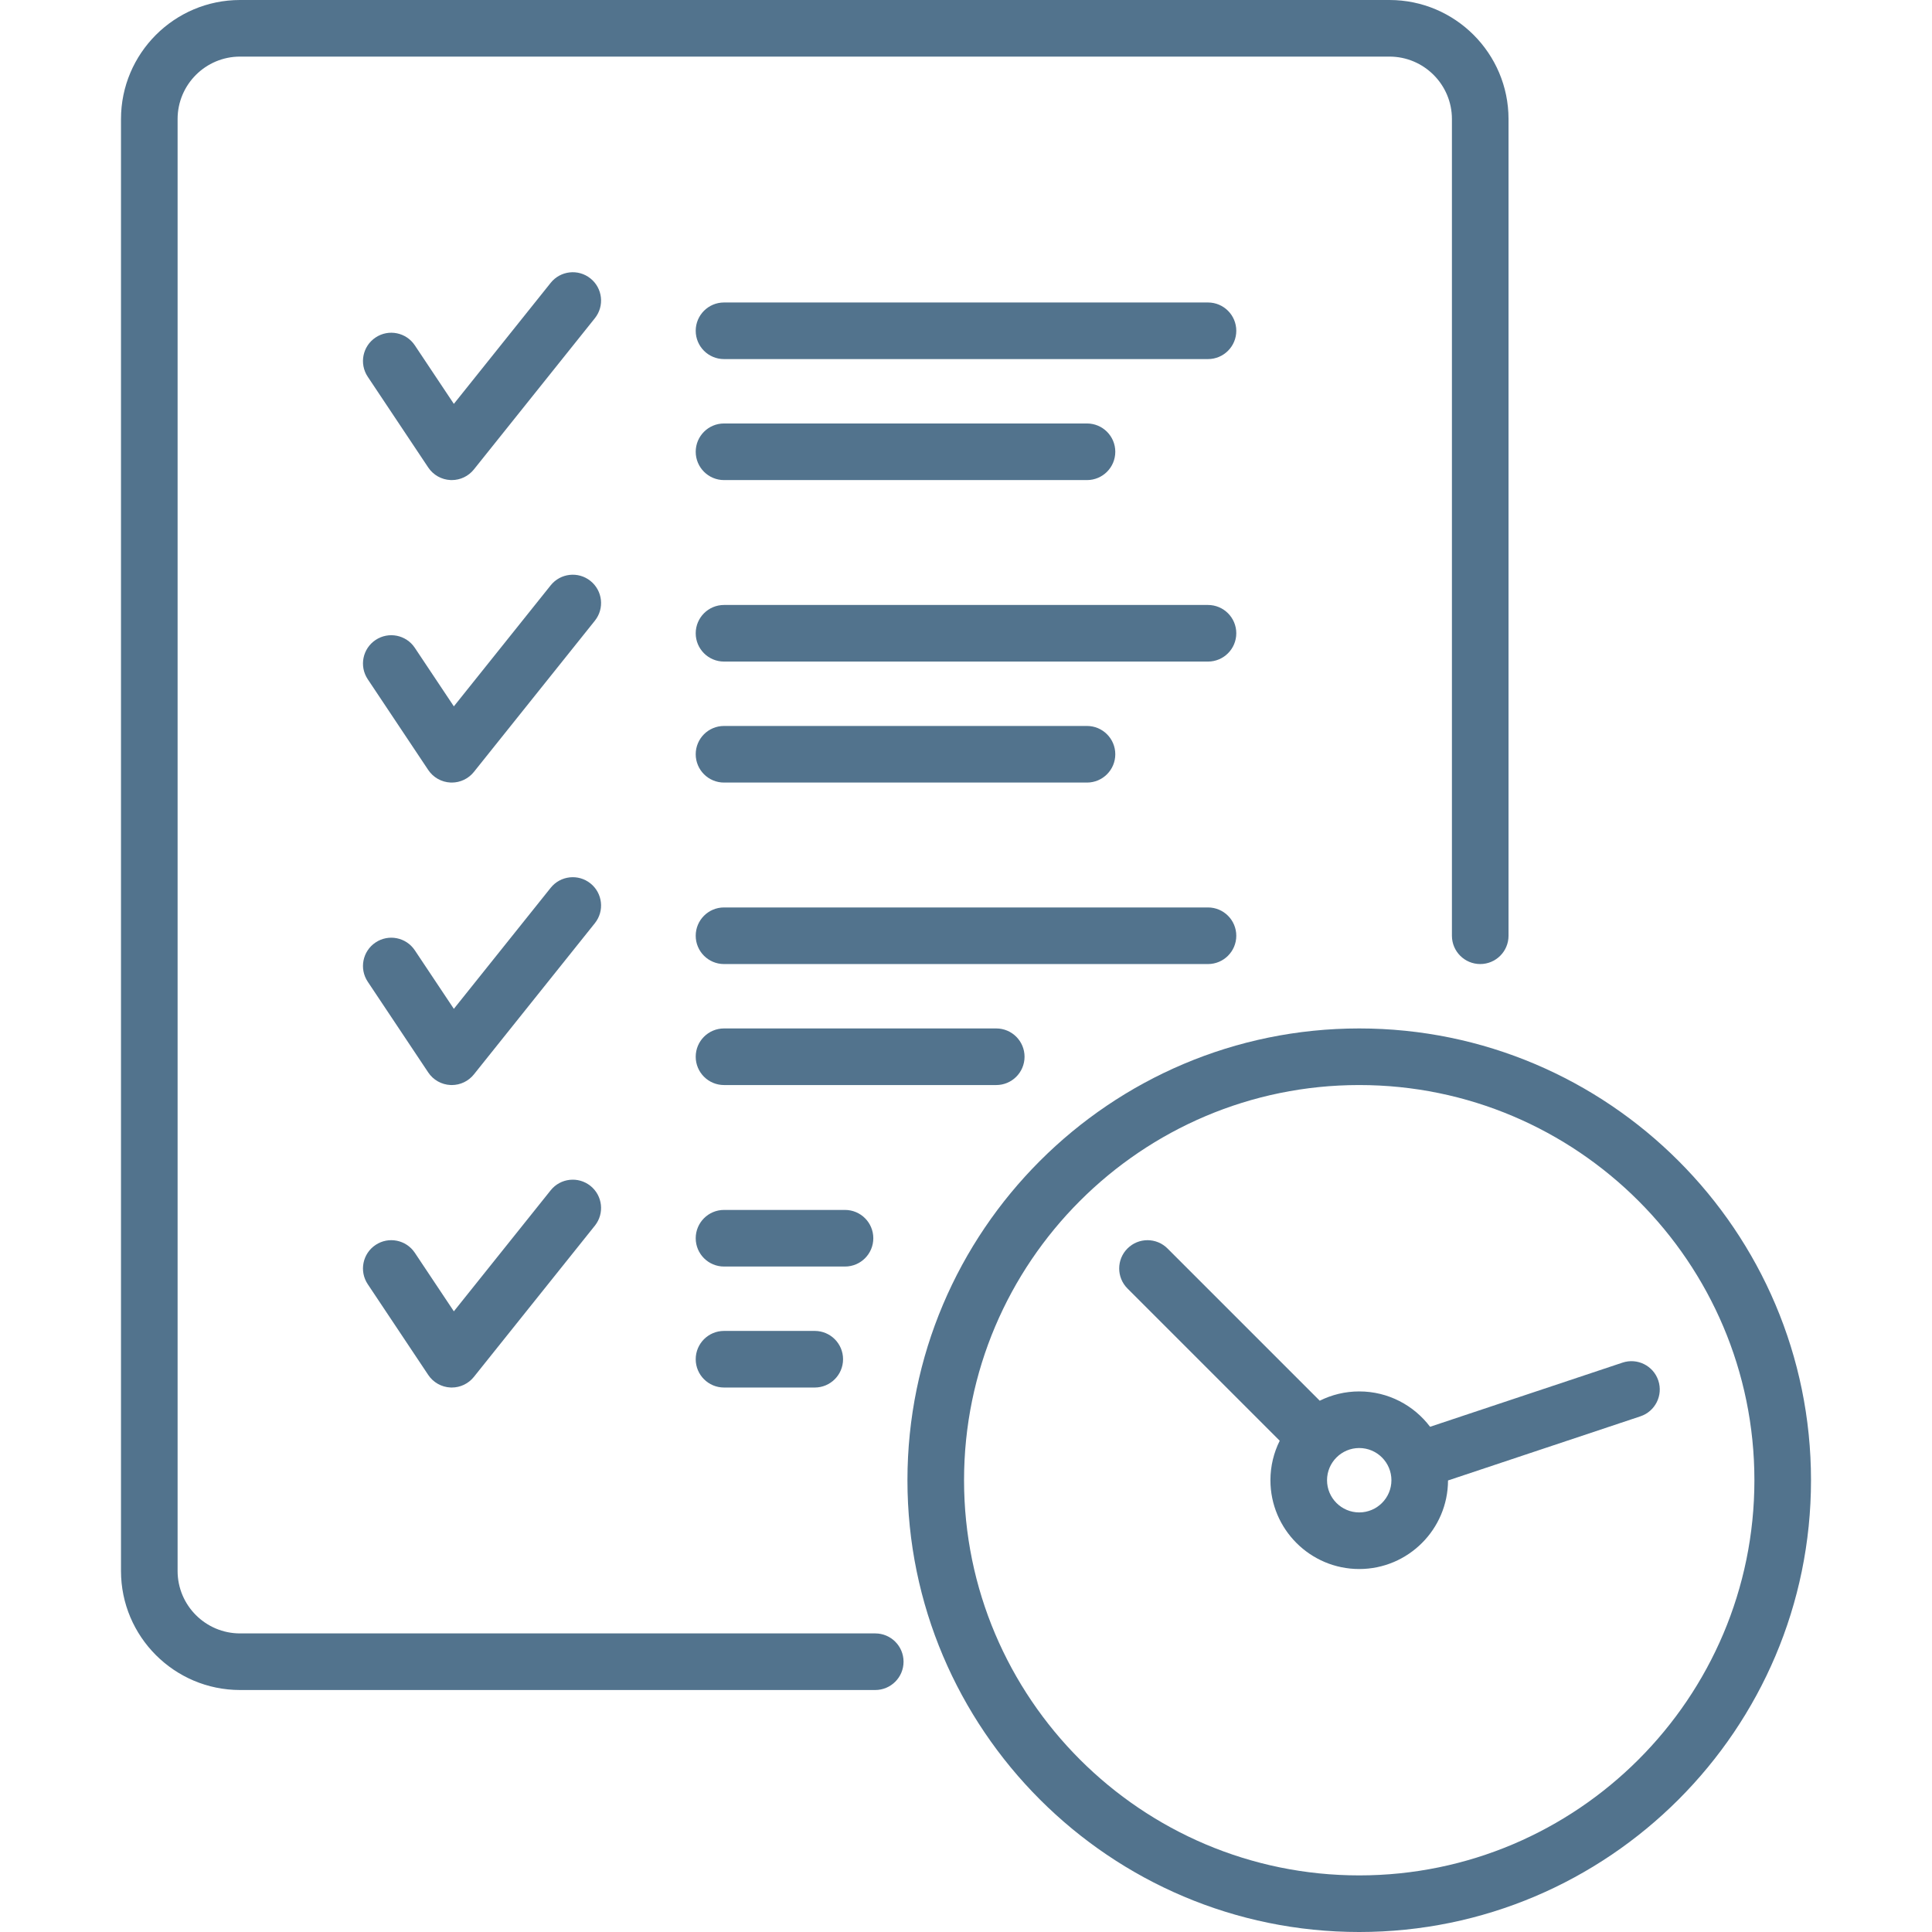 <?xml version="1.0"?>
<svg xmlns="http://www.w3.org/2000/svg" id="Capa_1" enable-background="new 0 0 512 512" height="512px" viewBox="0 0 512 512" width="512px"><g><g><path d="m360.209 272.548c-66.017 0-119.726 53.709-119.726 119.726s53.709 119.726 119.726 119.726 119.726-53.708 119.726-119.726-53.708-119.726-119.726-119.726zm0 224.452c-57.746 0-104.726-46.979-104.726-104.726s46.979-104.726 104.726-104.726 104.726 46.98 104.726 104.726-46.979 104.726-104.726 104.726z" data-original="#000000" class="active-path" data-old_color="#000000" fill="#52738D"/><path d="m439.47 365.854c-1.31-3.93-5.559-6.053-9.487-4.744l-50.997 16.999c-4.3-5.686-11.116-9.368-18.777-9.368-3.757 0-7.309.89-10.463 2.463l-40.346-40.346c-2.929-2.929-7.678-2.929-10.606 0-2.929 2.929-2.929 7.678 0 10.606l40.346 40.346c-1.573 3.154-2.463 6.706-2.463 10.464 0 12.976 10.557 23.532 23.532 23.532 12.955 0 23.497-10.523 23.531-23.47l50.986-16.996c3.93-1.309 6.054-5.557 4.744-9.486zm-79.261 34.953c-4.705 0-8.532-3.828-8.532-8.532 0-4.705 3.828-8.533 8.532-8.533s8.532 3.828 8.532 8.533c.001 4.704-3.827 8.532-8.532 8.532z" data-original="#000000" class="active-path" data-old_color="#000000" fill="#52738D"/><path d="m231.95 432.871h-168.337c-9.125 0-16.548-7.423-16.548-16.548v-384.775c-.001-9.125 7.423-16.548 16.548-16.548h304.613c9.125 0 16.549 7.423 16.549 16.548v216.435c0 4.142 3.358 7.5 7.5 7.5s7.5-3.358 7.5-7.5v-216.435c-.001-17.396-14.153-31.548-31.549-31.548h-304.613c-17.396 0-31.549 14.152-31.549 31.548v384.774c0 17.396 14.152 31.548 31.548 31.548h168.338c4.142 0 7.5-3.358 7.5-7.5s-3.358-7.499-7.5-7.499z" data-original="#000000" class="active-path" data-old_color="#000000" fill="#52738D"/><path d="m156.476 73.789c-3.234-2.588-7.955-2.063-10.542 1.171l-25.658 32.071-10.343-15.514c-2.298-3.447-6.955-4.378-10.4-2.08-3.447 2.297-4.378 6.954-2.08 10.4l16.032 24.048c1.327 1.991 3.524 3.229 5.915 3.333.109.004.217.007.326.007 2.272 0 4.429-1.031 5.856-2.815l32.065-40.081c2.587-3.233 2.063-7.953-1.171-10.54z" data-original="#000000" class="active-path" data-old_color="#000000" fill="#52738D"/><path d="m320.129 80.161h-128.258c-4.142 0-7.5 3.358-7.5 7.5s3.358 7.5 7.5 7.5h128.258c4.142 0 7.5-3.358 7.5-7.5s-3.358-7.5-7.5-7.5z" data-original="#000000" class="active-path" data-old_color="#000000" fill="#52738D"/><path d="m191.871 127.226h96.193c4.142 0 7.5-3.358 7.5-7.5s-3.358-7.5-7.5-7.5h-96.193c-4.142 0-7.5 3.358-7.5 7.5s3.358 7.5 7.5 7.5z" data-original="#000000" class="active-path" data-old_color="#000000" fill="#52738D"/><path d="m156.476 153.95c-3.234-2.588-7.955-2.063-10.542 1.171l-25.658 32.071-10.343-15.514c-2.298-3.447-6.955-4.378-10.4-2.08-3.447 2.297-4.378 6.954-2.08 10.4l16.032 24.048c1.327 1.991 3.524 3.229 5.915 3.333.109.004.217.007.326.007 2.272 0 4.429-1.031 5.856-2.815l32.065-40.081c2.587-3.233 2.063-7.952-1.171-10.54z" data-original="#000000" class="active-path" data-old_color="#000000" fill="#52738D"/><path d="m320.129 160.323h-128.258c-4.142 0-7.5 3.358-7.5 7.5s3.358 7.5 7.5 7.5h128.258c4.142 0 7.5-3.358 7.5-7.5s-3.358-7.5-7.5-7.5z" data-original="#000000" class="active-path" data-old_color="#000000" fill="#52738D"/><path d="m191.871 207.387h96.193c4.142 0 7.5-3.358 7.5-7.5s-3.358-7.5-7.5-7.5h-96.193c-4.142 0-7.5 3.358-7.5 7.5s3.358 7.5 7.5 7.5z" data-original="#000000" class="active-path" data-old_color="#000000" fill="#52738D"/><path d="m156.476 234.111c-3.234-2.587-7.955-2.063-10.542 1.171l-25.658 32.071-10.343-15.514c-2.298-3.446-6.955-4.377-10.4-2.08-3.447 2.297-4.378 6.954-2.08 10.4l16.032 24.048c1.327 1.991 3.524 3.229 5.915 3.333.109.004.217.007.326.007 2.272 0 4.429-1.031 5.856-2.815l32.065-40.081c2.587-3.233 2.063-7.952-1.171-10.54z" data-original="#000000" class="active-path" data-old_color="#000000" fill="#52738D"/><path d="m327.629 247.984c0-4.142-3.358-7.5-7.5-7.5h-128.258c-4.142 0-7.5 3.358-7.5 7.5s3.358 7.5 7.5 7.5h128.258c4.142 0 7.5-3.358 7.5-7.5z" data-original="#000000" class="active-path" data-old_color="#000000" fill="#52738D"/><path d="m271.516 280.048c0-4.142-3.358-7.5-7.5-7.5h-72.145c-4.142 0-7.5 3.358-7.5 7.5s3.358 7.5 7.5 7.5h72.145c4.142 0 7.5-3.358 7.5-7.5z" data-original="#000000" class="active-path" data-old_color="#000000" fill="#52738D"/><path d="m156.476 314.272c-3.234-2.588-7.955-2.063-10.542 1.171l-25.658 32.071-10.343-15.514c-2.298-3.446-6.955-4.378-10.4-2.08-3.447 2.297-4.378 6.954-2.08 10.4l16.032 24.048c1.327 1.991 3.524 3.229 5.915 3.333.109.004.217.007.326.007 2.272 0 4.429-1.031 5.856-2.815l32.065-40.081c2.587-3.232 2.063-7.952-1.171-10.54z" data-original="#000000" class="active-path" data-old_color="#000000" fill="#52738D"/><path d="m231.436 328.145c0-4.142-3.358-7.5-7.5-7.5h-32.064c-4.142 0-7.5 3.358-7.5 7.5s3.358 7.5 7.5 7.5h32.064c4.142 0 7.5-3.358 7.5-7.5z" data-original="#000000" class="active-path" data-old_color="#000000" fill="#52738D"/><path d="m191.871 352.709c-4.142 0-7.5 3.358-7.5 7.5s3.358 7.5 7.5 7.5h24.048c4.142 0 7.5-3.358 7.5-7.5s-3.358-7.5-7.5-7.5z" data-original="#000000" class="active-path" data-old_color="#000000" fill="#52738D"/></g></g> </svg>

